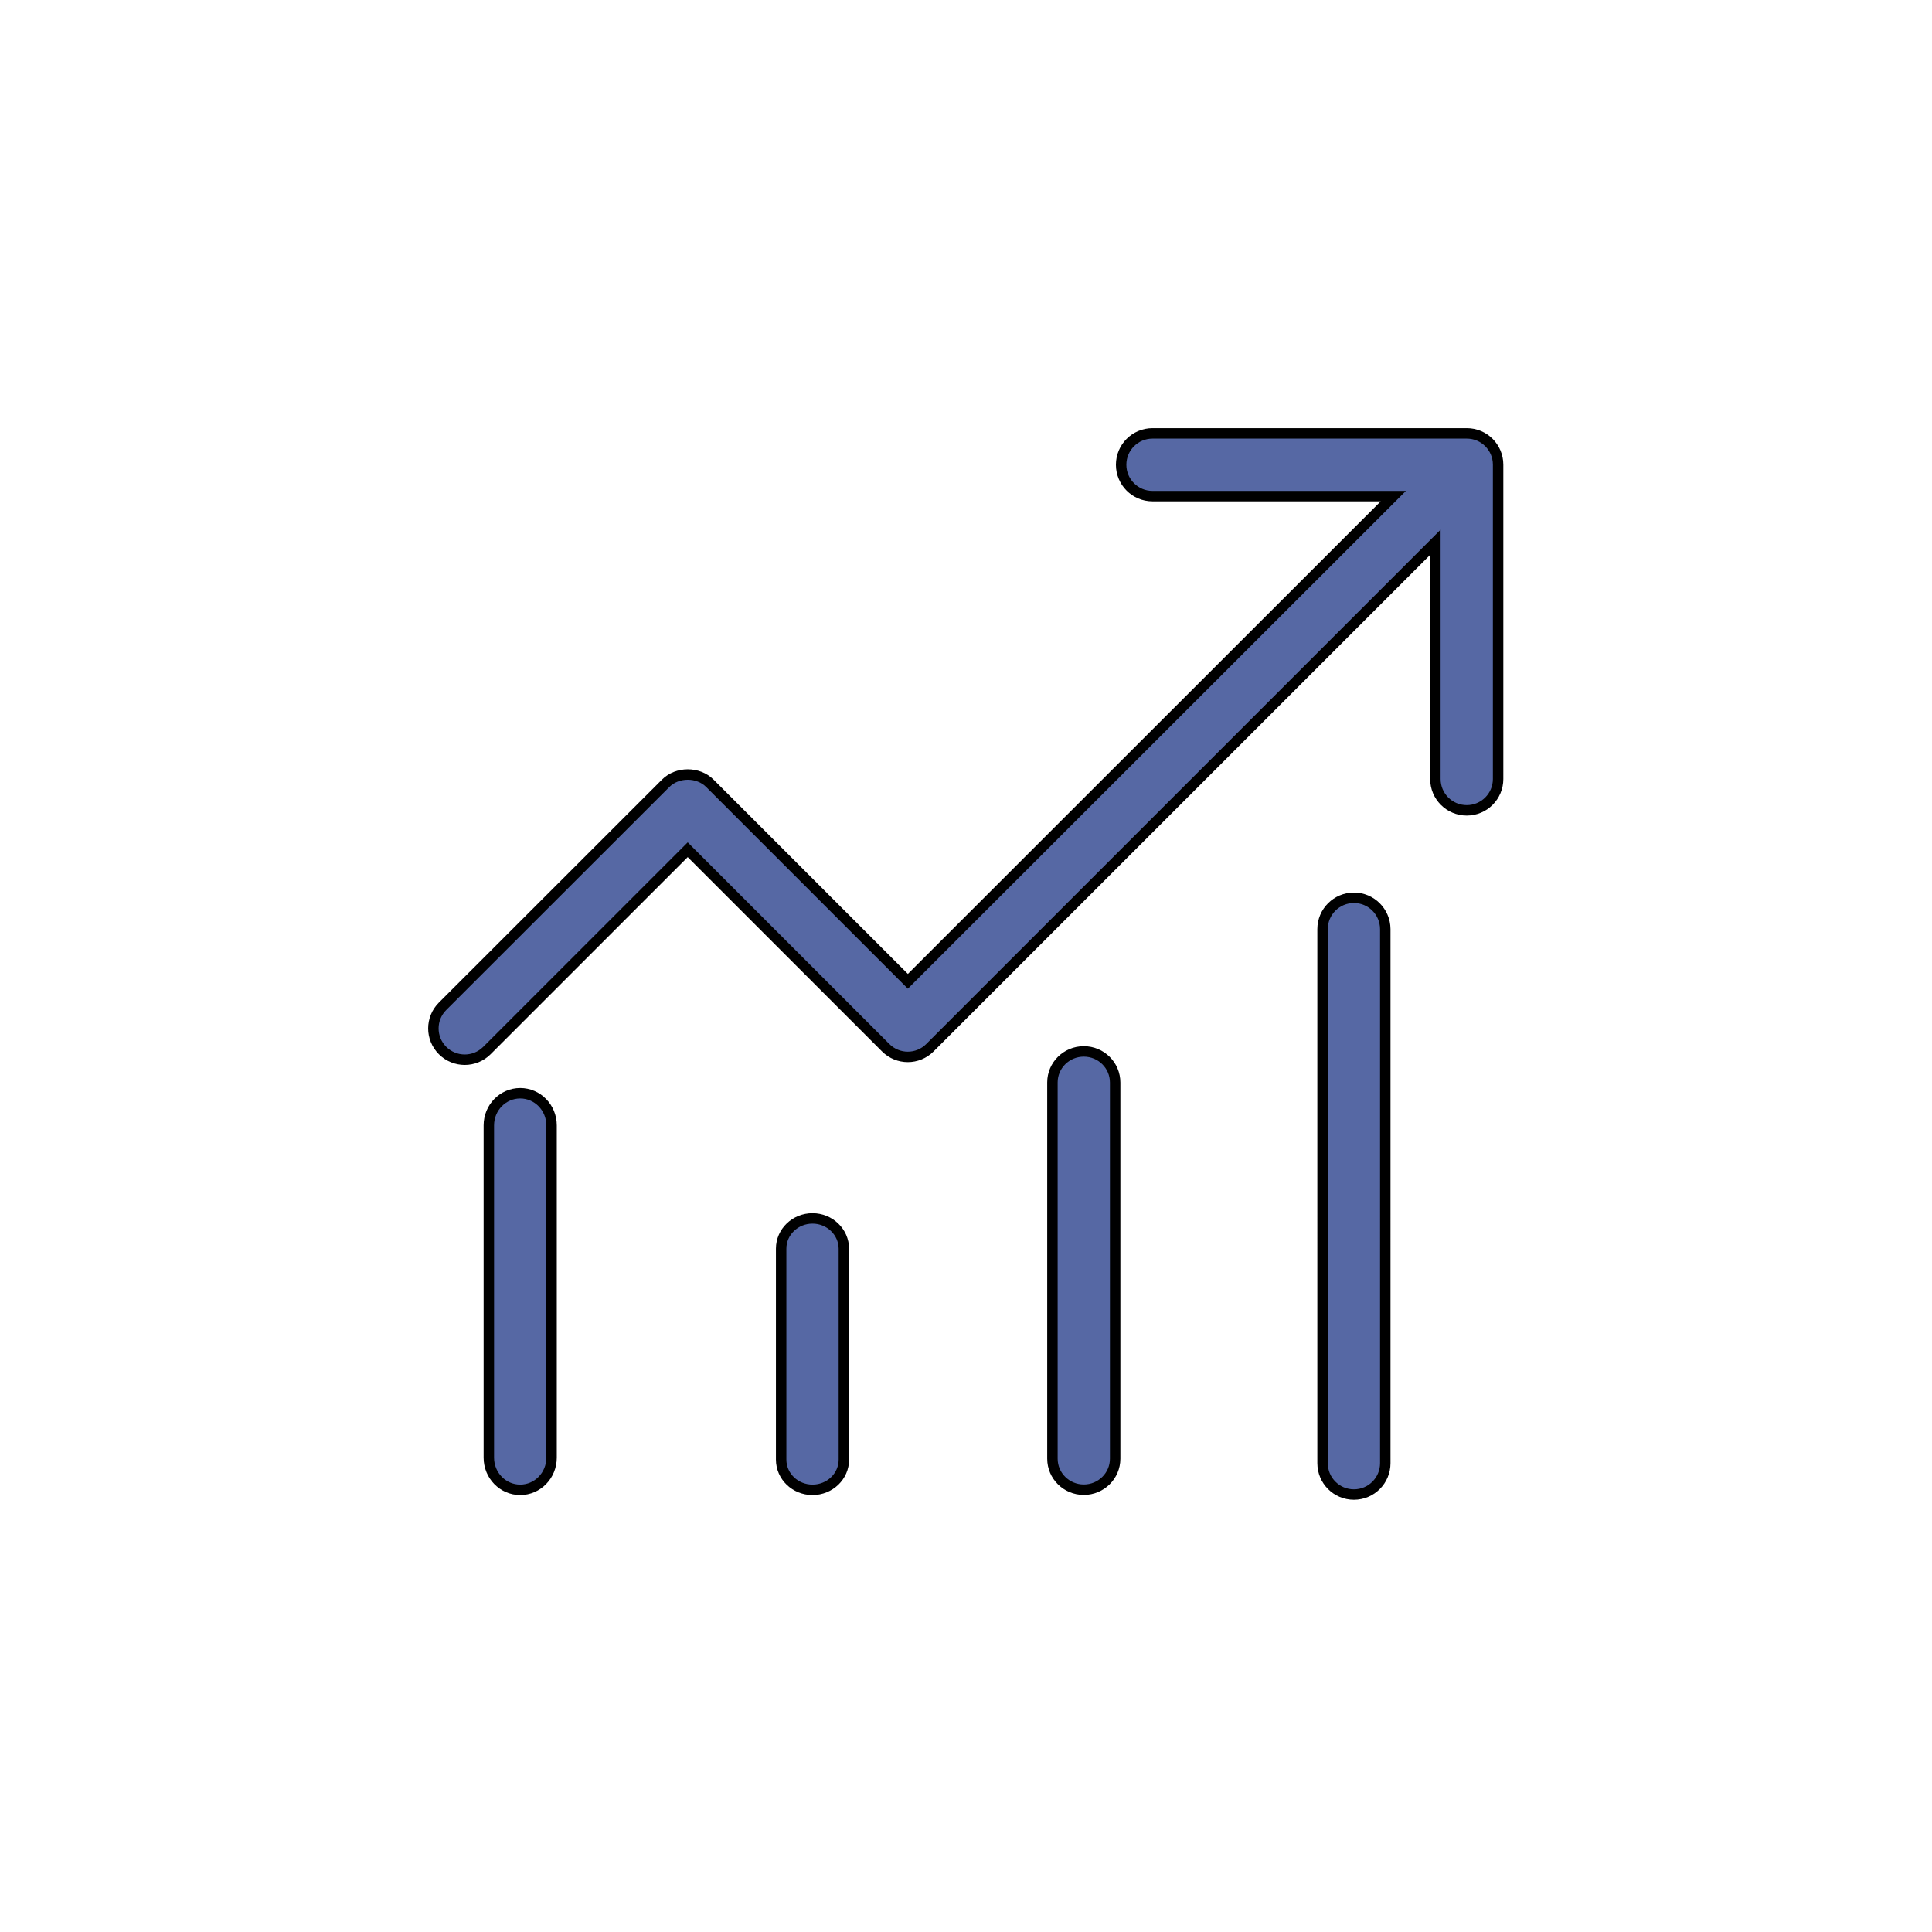 <!DOCTYPE svg PUBLIC "-//W3C//DTD SVG 1.1//EN" "http://www.w3.org/Graphics/SVG/1.1/DTD/svg11.dtd">
<!-- Uploaded to: SVG Repo, www.svgrepo.com, Transformed by: SVG Repo Mixer Tools -->
<svg width="149px" height="149px" viewBox="-245.76 -245.76 1515.52 1515.52" class="icon" version="1.1" xmlns="http://www.w3.org/2000/svg" fill="#000000" stroke="#000000" stroke-width="8.192">
<g id="SVGRepo_bgCarrier" stroke-width="0"/>
<g id="SVGRepo_tracerCarrier" stroke-linecap="round" stroke-linejoin="round"/>
<g id="SVGRepo_iconCarrier">
<path d="M162.3 611.8c-13.6 0-24.6 11.3-24.6 25.2v260.7c0 13.9 11 25.2 24.6 25.2 13.6 0 24.6-11.3 24.6-25.2V637c0-13.9-11-25.2-24.6-25.2zM391.6 710c-13.6 0-24.6 10.6-24.6 23.7v165.5c0 13.1 11 23.7 24.6 23.7 13.6 0 24.6-10.6 24.6-23.7V733.7c-0.1-13.1-11.1-23.7-24.6-23.7z m212.8-131c-13.6 0-24.6 10.9-24.6 24.3v295.2c0 13.4 11 24.3 24.6 24.3 13.6 0 24.6-10.9 24.6-24.3V603.4c0-13.5-11-24.4-24.6-24.4z m211.9-120.5c-13.6 0-24.6 11-24.6 24.6V902c0 13.6 11 24.6 24.6 24.6 13.6 0 24.6-11 24.6-24.6V483c-0.1-13.5-11-24.5-24.6-24.5z m88.6-364.3H658.3c-13.6 0-24.6 11-24.6 24.6 0 13.6 11 24.6 24.6 24.6h188.9L466.4 524 311.1 368.7c-9.2-9.2-25.5-9.2-34.7 0l-175 174.9c-9.6 9.6-9.6 25.1 0 34.7 4.8 4.8 11.1 7.2 17.4 7.2 6.3 0 12.6-2.4 17.4-7.2l157.5-157.5L449 576.1c9.6 9.6 25.1 9.6 34.7 0l396.5-396.5v185.7c0 13.6 11 24.6 24.6 24.6 13.6 0 24.6-11 24.6-24.6V118.7c0-13.5-11-24.5-24.5-24.5z" fill="#5668a4"/>
</g>
</svg>
